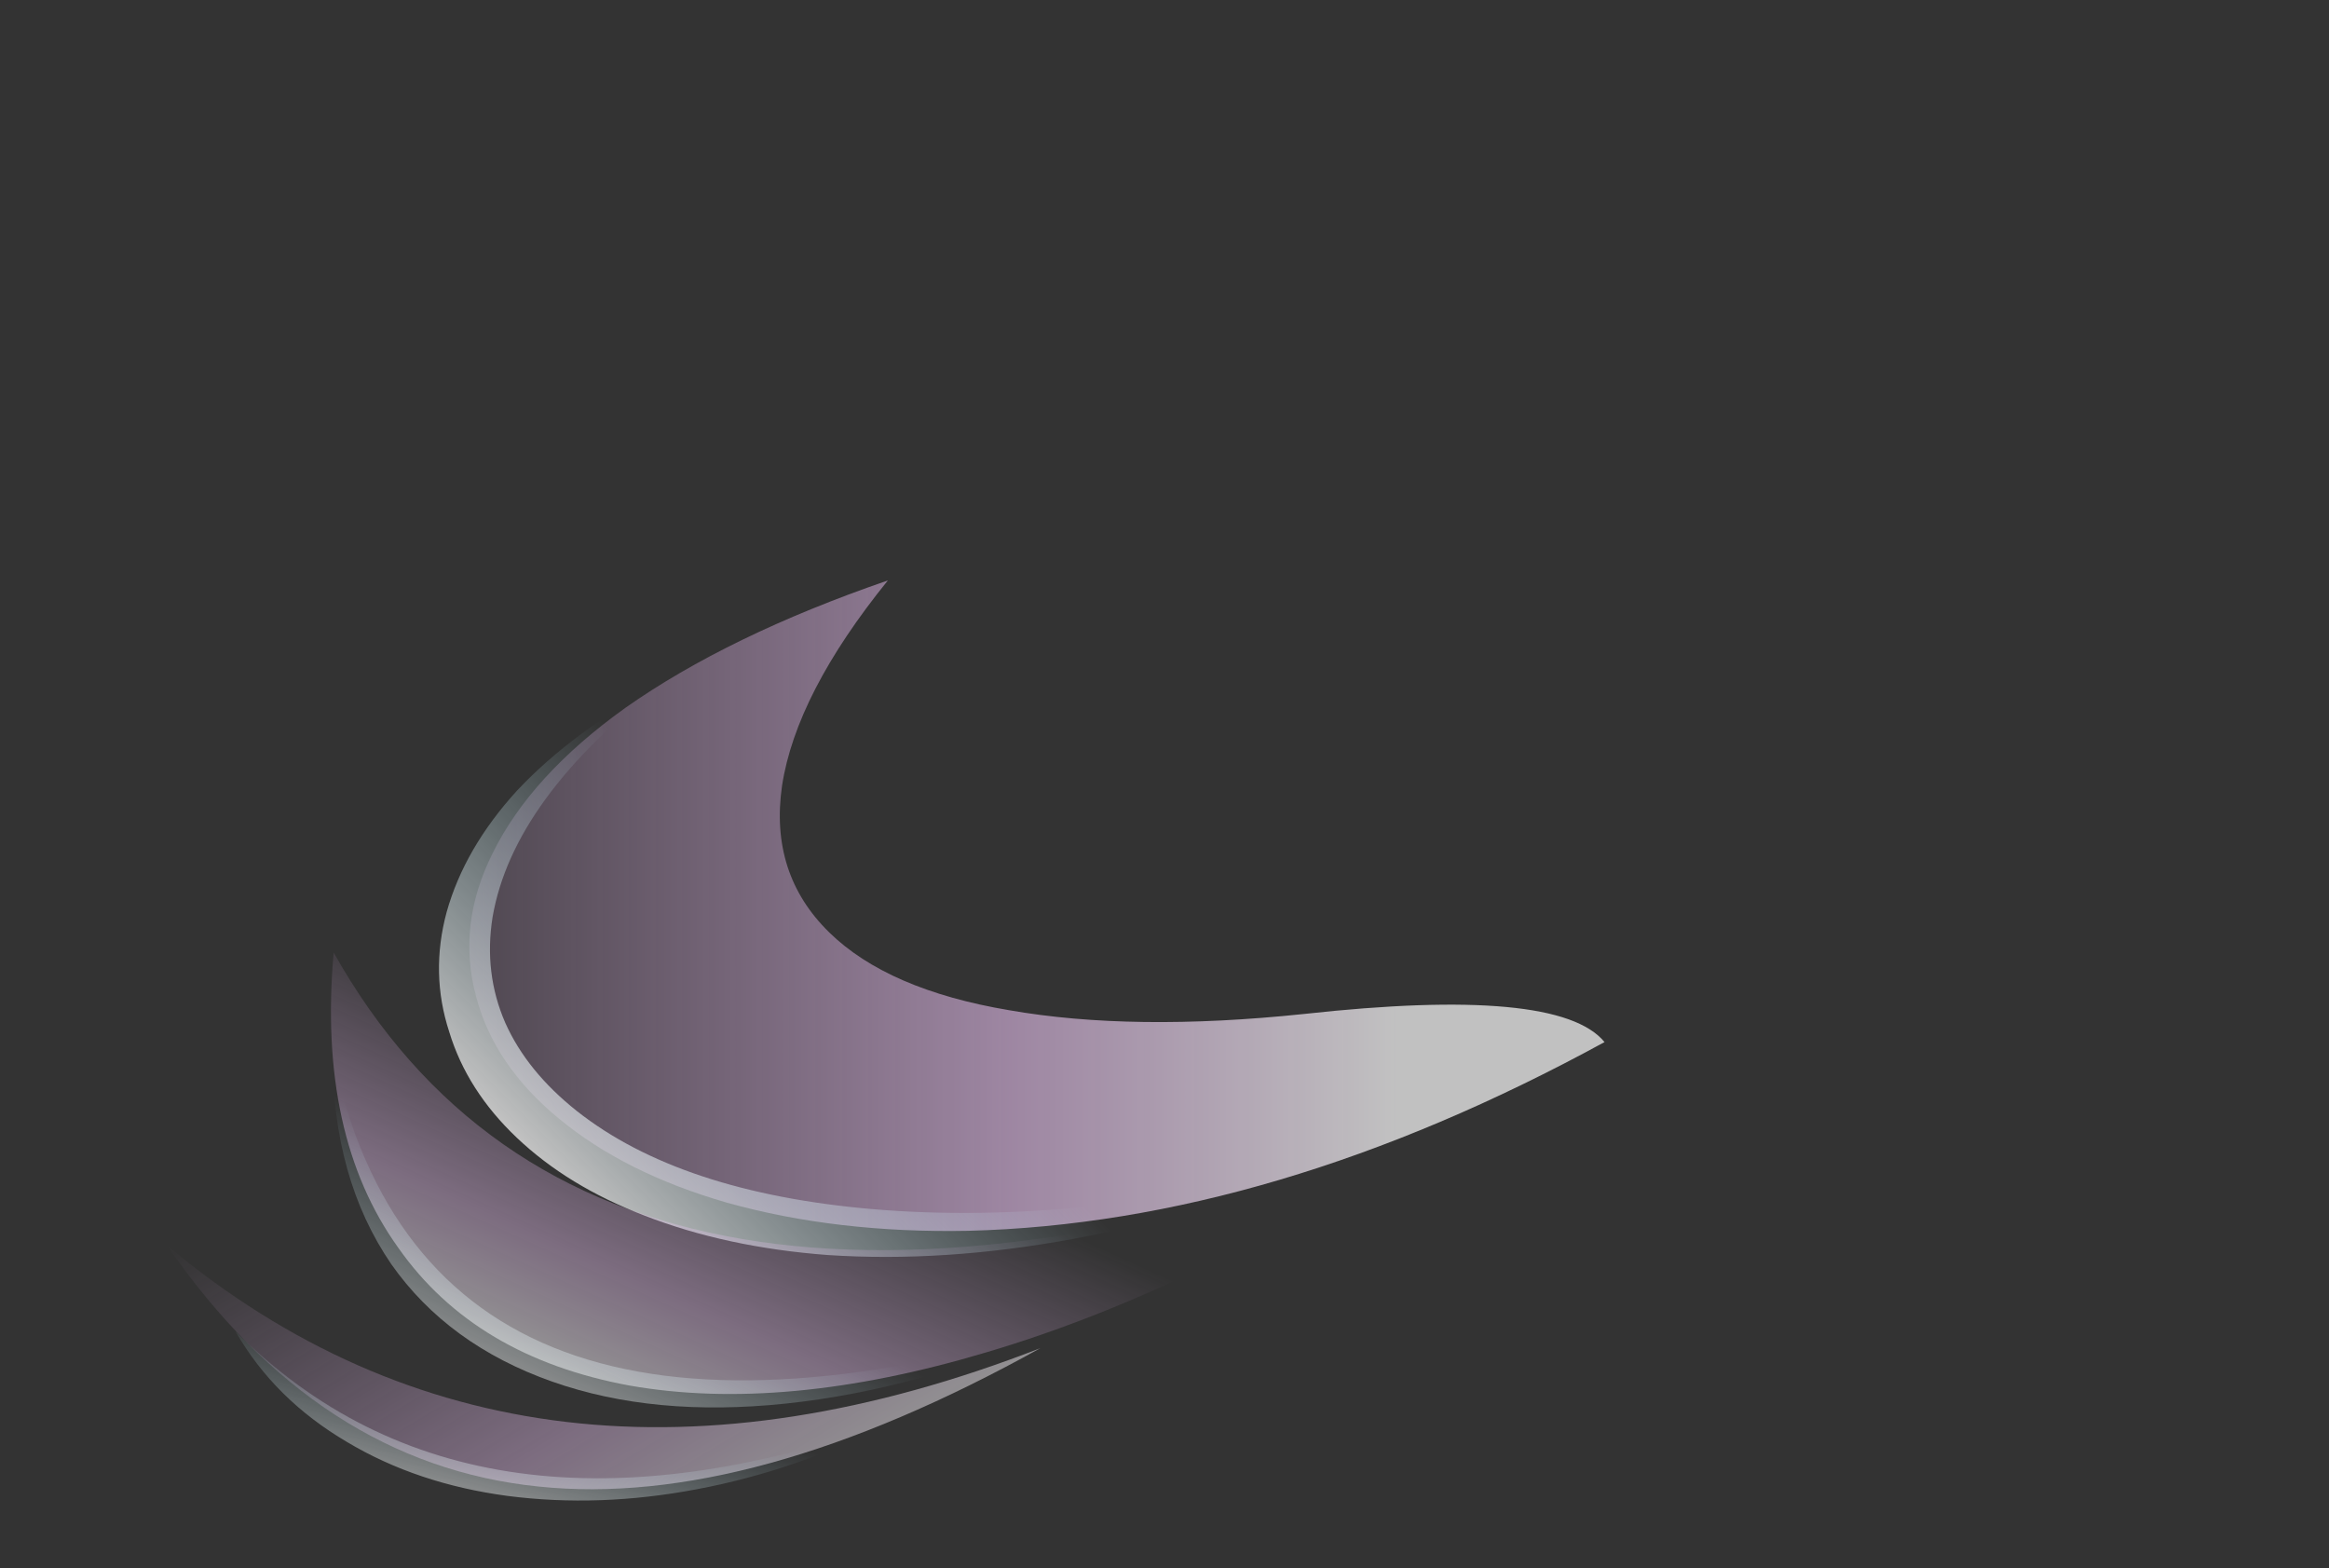 <?xml version="1.0" encoding="UTF-8" standalone="no"?>
<svg xmlns:ffdec="https://www.free-decompiler.com/flash" xmlns:xlink="http://www.w3.org/1999/xlink" ffdec:objectType="frame" height="430.35px" width="639.25px" xmlns="http://www.w3.org/2000/svg">
  <rect width="100%" height="100%" fill="#333333" stroke="none"/>
  <g transform="matrix(1.0, 0.0, 0.0, 1.0, 371.05, 333.35)">
    <use ffdec:characterId="927" height="159.6" transform="matrix(1.0, 0.0, 0.0, 1.0, -253.35, -152.45)" width="263.2" xlink:href="#sprite0"/>
    <use ffdec:characterId="932" height="185.5" transform="matrix(1.0, 0.0, 0.0, 1.0, -250.55, -174.05)" width="319.9" xlink:href="#sprite1"/>
    <use ffdec:characterId="934" height="137.2" transform="matrix(0.993, -0.114, 0.114, 0.993, -283.985, -71.403)" width="297.15" xlink:href="#sprite2"/>
    <use ffdec:characterId="936" height="86.45" transform="matrix(0.99, -0.136, 0.136, 0.99, -325.181, 8.499)" width="233.8" xlink:href="#sprite3"/>
  </g>
  <defs>
    <g id="sprite0" transform="matrix(1.0, 0.0, 0.0, 1.0, 133.7, 143.5)">
      <use ffdec:characterId="926" height="22.8" transform="matrix(7.0, 0.0, 0.0, 7.0, -133.7, -143.5)" width="37.6" xlink:href="#shape0"/>
    </g>
    <g id="shape0" transform="matrix(1.0, 0.0, 0.0, 1.0, 19.1, 20.5)">
      <path d="M6.55 -15.9 Q1.5 -13.75 -1.75 -10.6 -4.9 -7.55 -5.65 -4.15 -6.5 -0.7 -4.6 2.3 -9.65 1.5 -11.45 0.8 -12.3 0.5 -13.15 -0.05 L-14.85 -1.25 Q-19.45 -4.65 -18.2 -8.85 -17.65 -10.8 -15.9 -12.65 -14.2 -14.45 -11.5 -16.0 -5.8 -19.2 1.9 -20.15 10.4 -21.2 18.5 -18.95 11.9 -18.2 6.55 -15.9" fill="url(#gradient0)" fill-rule="evenodd" stroke="none"/>
      <path d="M-16.75 -7.75 Q-17.0 -4.6 -14.45 -2.6 -11.75 -0.45 -6.9 -0.5 -13.2 1.05 -16.55 -1.15 -18.0 -2.15 -18.65 -3.7 -19.25 -5.25 -19.05 -7.05 -18.8 -8.9 -17.8 -10.75 -16.7 -12.65 -14.95 -14.25 -10.9 -17.9 -4.8 -18.8 -10.35 -17.05 -13.6 -13.85 -16.55 -10.95 -16.75 -7.75" fill="url(#gradient1)" fill-rule="evenodd" stroke="none"/>
    </g>
    <linearGradient gradientTransform="matrix(-0.016, 0.009, -0.006, -0.011, -3.5, -9.3)" gradientUnits="userSpaceOnUse" id="gradient0" spreadMethod="pad" x1="-819.2" x2="819.2">
      <stop offset="0.0" stop-color="#bff2ff" stop-opacity="0.0"/>
      <stop offset="0.655" stop-color="#ccf5ff" stop-opacity="0.0"/>
      <stop offset="1.0" stop-color="#ffffff" stop-opacity="0.0"/>
    </linearGradient>
    <linearGradient gradientTransform="matrix(-0.004, 5.0E-4, -0.001, -0.012, -15.8, -8.75)" gradientUnits="userSpaceOnUse" id="gradient1" spreadMethod="pad" x1="-819.2" x2="819.2">
      <stop offset="0.0" stop-color="#bff2ff" stop-opacity="0.0"/>
      <stop offset="1.0" stop-color="#ffffff" stop-opacity="0.0"/>
    </linearGradient>
    <g id="sprite1" transform="matrix(1.0, 0.0, 0.0, 1.0, 164.15, 178.5)">
      <use ffdec:characterId="931" height="26.5" transform="matrix(7.0, 0.0, 0.0, 7.0, -164.15, -178.5)" width="45.7" xlink:href="#shape1"/>
    </g>
    <g id="shape1" transform="matrix(1.0, 0.0, 0.0, 1.0, 23.45, 25.5)">
      <path d="M22.25 -7.4 Q9.25 -0.3 -2.7 0.0 -7.85 0.1 -12.15 -1.1 -16.15 -2.25 -18.75 -4.4 -21.3 -6.5 -22.0 -9.2 -22.75 -12.0 -21.35 -14.8 -19.85 -17.85 -16.15 -20.5 -12.1 -23.35 -5.85 -25.5 -9.45 -21.05 -10.0 -17.45 -10.5 -14.0 -8.15 -11.7 -5.85 -9.45 -1.1 -8.65 3.75 -7.8 10.45 -8.5 20.45 -9.6 22.25 -7.4" fill="url(#gradient2)" fill-rule="evenodd" stroke="none"/>
      <path d="M-20.4 -17.25 Q-18.2 -19.6 -14.65 -21.5 -20.55 -16.95 -21.35 -12.3 -21.7 -10.1 -20.85 -8.15 -20.0 -6.25 -18.05 -4.7 -14.0 -1.5 -6.45 -0.85 1.75 -0.15 11.9 -2.75 0.9 1.55 -8.2 0.95 -12.2 0.65 -15.4 -0.6 -18.4 -1.75 -20.4 -3.65 -22.35 -5.5 -23.05 -7.8 -23.8 -10.1 -23.15 -12.5 -22.45 -15.0 -20.4 -17.25" fill="url(#gradient3)" fill-rule="evenodd" stroke="none"/>
    </g>
    <linearGradient gradientTransform="matrix(0.027, 0.0, 0.0, 0.016, -7.95, -12.5)" gradientUnits="userSpaceOnUse" id="gradient2" spreadMethod="pad" x1="-819.2" x2="819.2">
      <stop offset="0.0" stop-color="#f5bfff" stop-opacity="0.0"/>
      <stop offset="0.655" stop-color="#f7ccff" stop-opacity="0.545"/>
      <stop offset="1.0" stop-color="#ffffff" stop-opacity="0.698"/>
    </linearGradient>
    <linearGradient gradientTransform="matrix(-0.006, 0.006, -0.01, -0.01, -13.95, -7.05)" gradientUnits="userSpaceOnUse" id="gradient3" spreadMethod="pad" x1="-819.2" x2="819.2">
      <stop offset="0.0" stop-color="#bff2ff" stop-opacity="0.0"/>
      <stop offset="1.0" stop-color="#ffffff" stop-opacity="0.698"/>
    </linearGradient>
    <g id="sprite2" transform="matrix(1.0, 0.0, 0.0, 1.0, 149.1, 134.05)">
      <use ffdec:characterId="933" height="19.6" transform="matrix(7.0, 0.0, 0.0, 7.0, -149.1, -134.05)" width="42.45" xlink:href="#shape2"/>
    </g>
    <g id="shape2" transform="matrix(1.0, 0.0, 0.0, 1.0, 21.3, 19.15)">
      <path d="M3.0 -0.65 Q-5.15 0.8 -11.05 -0.95 -16.95 -2.75 -19.45 -7.35 -22.1 -12.1 -20.65 -19.15 -12.3 0.75 21.15 -7.0 11.55 -2.15 3.0 -0.65" fill="url(#gradient4)" fill-rule="evenodd" stroke="none"/>
      <path d="M-19.8 -6.75 Q-21.7 -10.35 -21.15 -15.15 -19.4 3.1 6.15 -1.3 0.25 0.5 -5.05 0.45 -10.25 0.4 -14.05 -1.45 -17.95 -3.35 -19.8 -6.75" fill="url(#gradient5)" fill-rule="evenodd" stroke="none"/>
    </g>
    <linearGradient gradientTransform="matrix(-0.004, 0.007, -0.01, -0.006, -4.7, -4.1)" gradientUnits="userSpaceOnUse" id="gradient4" spreadMethod="pad" x1="-819.2" x2="819.2">
      <stop offset="0.0" stop-color="#f5bfff" stop-opacity="0.0"/>
      <stop offset="0.655" stop-color="#f7ccff" stop-opacity="0.373"/>
      <stop offset="1.0" stop-color="#ffffff" stop-opacity="0.478"/>
    </linearGradient>
    <linearGradient gradientTransform="matrix(-0.002, 0.004, -0.008, -0.005, -11.1, -2.95)" gradientUnits="userSpaceOnUse" id="gradient5" spreadMethod="pad" x1="-819.2" x2="819.2">
      <stop offset="0.0" stop-color="#bff2ff" stop-opacity="0.0"/>
      <stop offset="1.0" stop-color="#ffffff" stop-opacity="0.478"/>
    </linearGradient>
    <g id="sprite3" transform="matrix(1.0, 0.0, 0.0, 1.0, 116.9, 83.65)">
      <use ffdec:characterId="935" height="12.35" transform="matrix(7.0, 0.0, 0.0, 7.0, -116.9, -83.65)" width="33.4" xlink:href="#shape3"/>
    </g>
    <g id="shape3" transform="matrix(1.0, 0.0, 0.0, 1.0, 16.7, 11.95)">
      <path d="M-16.7 -11.95 Q-4.25 1.7 16.7 -3.3 4.6 1.4 -3.55 -0.6 -12.0 -2.65 -16.7 -11.95" fill="url(#gradient6)" fill-rule="evenodd" stroke="none"/>
      <path d="M-10.75 -3.35 Q-13.35 -5.4 -14.5 -8.25 -6.5 2.3 10.6 -1.25 6.65 0.15 2.6 0.35 -1.3 0.55 -4.8 -0.4 -8.25 -1.35 -10.75 -3.35" fill="url(#gradient7)" fill-rule="evenodd" stroke="none"/>
    </g>
    <linearGradient gradientTransform="matrix(0.006, 0.012, -0.007, 0.003, -3.5, -5.7)" gradientUnits="userSpaceOnUse" id="gradient6" spreadMethod="pad" x1="-819.2" x2="819.2">
      <stop offset="0.0" stop-color="#f5bfff" stop-opacity="0.0"/>
      <stop offset="0.655" stop-color="#f7ccff" stop-opacity="0.373"/>
      <stop offset="1.0" stop-color="#ffffff" stop-opacity="0.478"/>
    </linearGradient>
    <linearGradient gradientTransform="matrix(-0.001, 0.003, -0.005, -0.002, -4.8, -2.5)" gradientUnits="userSpaceOnUse" id="gradient7" spreadMethod="pad" x1="-819.2" x2="819.2">
      <stop offset="0.0" stop-color="#bff2ff" stop-opacity="0.0"/>
      <stop offset="1.0" stop-color="#ffffff" stop-opacity="0.478"/>
    </linearGradient>
  </defs>
</svg>
